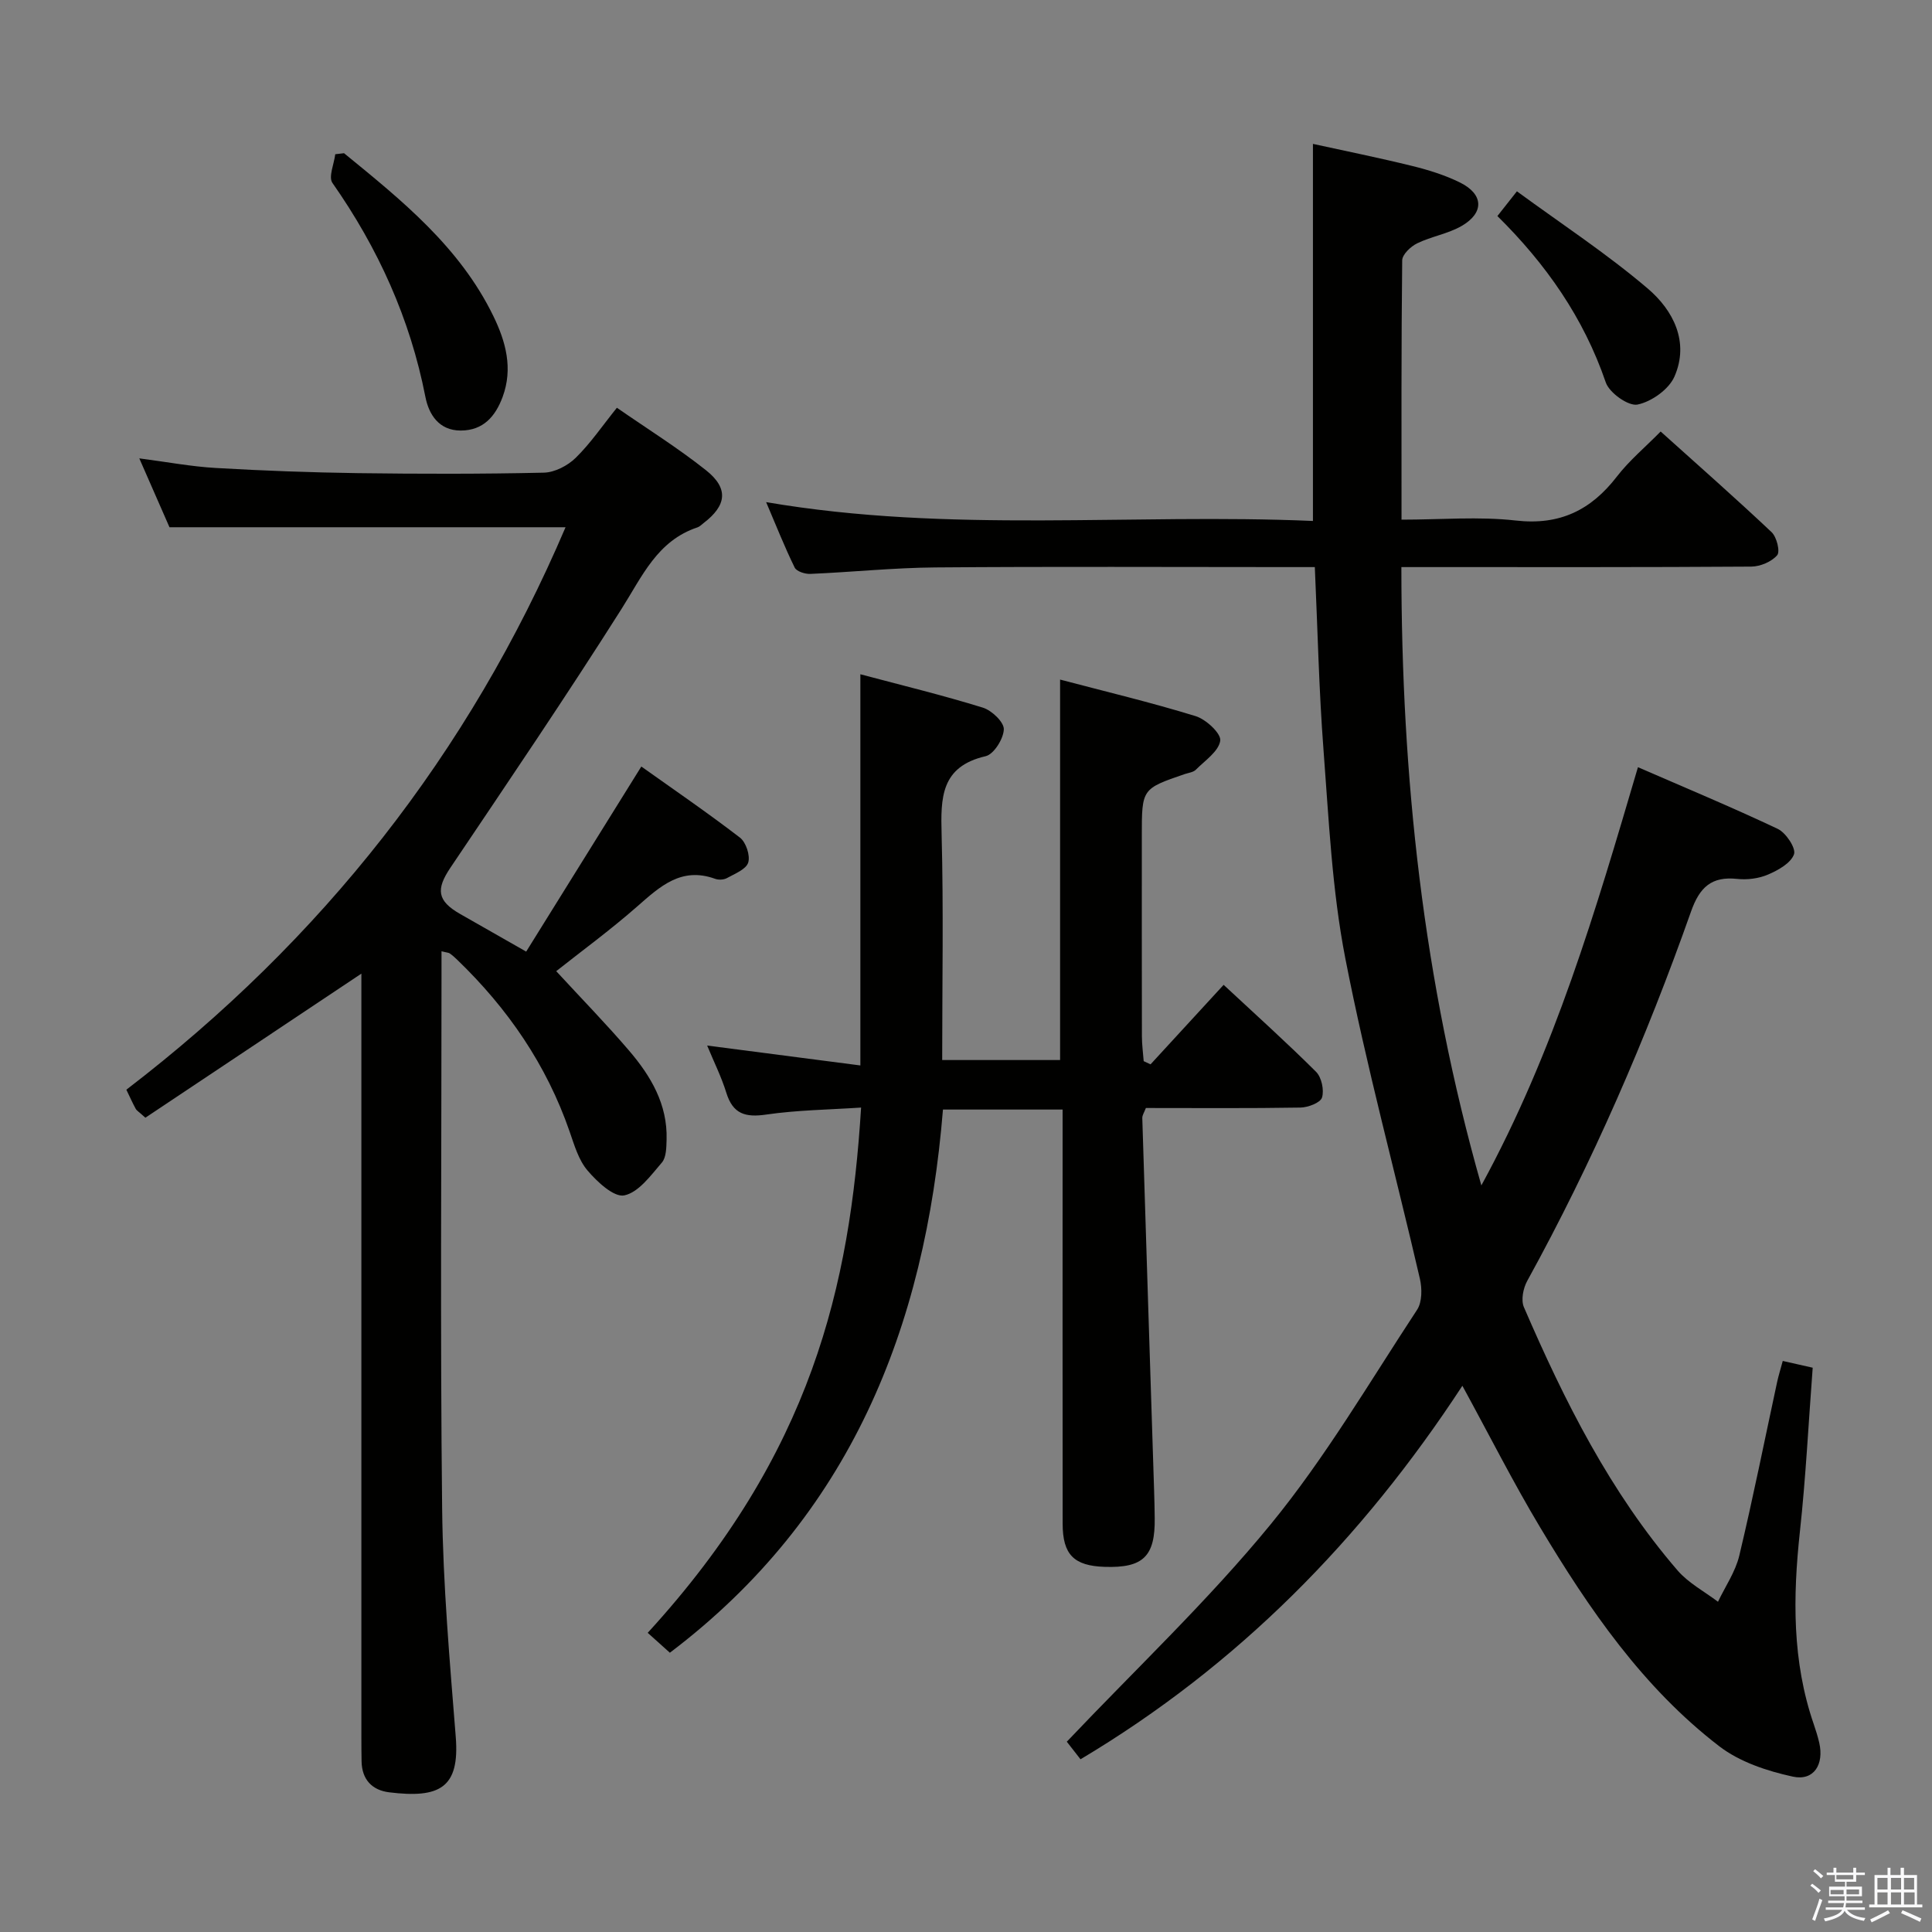<svg enable-background="new 0 0 400 400" viewBox="0 0 400 400" xmlns="http://www.w3.org/2000/svg"><rect x="0" y="0" width="400" height="400" fill="#808080" stroke="none"/><path d="m374.8 390.4.4-.4c.7.5 1.3 1 1.8 1.4l-.5.5c-.5-.6-1.1-1.1-1.7-1.5zm1 7.3-.6-.3c.5-1.4 1.1-2.8 1.5-4.3.2.1.4.2.6.3-.5 1.3-1 2.8-1.5 4.3zm-.4-10.3.4-.4c.4.3 1 .8 1.7 1.4l-.5.5c-.4-.5-1-1-1.6-1.5zm2.5.3h1.7v-1h.6v1h3.5v-1h.6v1h1.8v.5h-1.8v1.4h-2v1h3.2v2h-3.2v.9h3.3v.5h-3.4c0 .3-.1.6-.1.9h4v.5h-3.7c.7.9 1.9 1.5 3.8 1.7-.1.2-.2.4-.3.6-2.1-.4-3.5-1.1-4-2.1-.4 1-1.8 1.7-4 2.2-.1-.2-.2-.4-.3-.6 2.1-.4 3.4-1 3.8-1.8h-3.4v-.5h3.6c.1-.3.1-.6.2-.9h-3.3v-.5h3.4c0-.3 0-.6 0-.9h-3.2v-2h3.3v-1h-2.1v-1.4h-1.7v-.5zm1.1 3.5v1h2.7c0-.3 0-.4 0-.4 0-.1 0-.2 0-.2 0-.1 0-.2 0-.3h-2.7zm1.2-3v.9h3.5v-.9zm4.7 3h-2.6v.6.4h2.6z" fill="#fafafb"/><path d="m393.6 386.7h.6v1.5h2.7v6.1h1.1v.6h-11v-.6h1.1v-6.1h2.7v-1.5h.6v1.5h2.1v-1.5zm-2.7 8.8.4.6c-1.2.6-2.5 1.3-3.8 1.9-.1-.2-.2-.4-.3-.6 1.2-.6 2.5-1.2 3.7-1.9zm-2.2-6.7v2.4h2.1v-2.4zm0 3v2.5h2.1v-2.5zm2.8-3v2.4h2.1v-2.4zm0 3v2.5h2.1v-2.5zm6 6.1c-1.4-.7-2.7-1.3-3.9-1.8l.3-.6c1.5.6 2.7 1.2 3.9 1.7zm-1.2-9.1h-2.1v2.4h2.1zm-2.1 3v2.5h2.2v-2.5z" fill="#fafafb"/><g fill="#010100"><path d="m302.77 286.91c-20.86 31.88-46.54 57.94-79.06 77.33-1.28-1.64-2.47-3.17-2.84-3.64 14.33-15.11 29.27-29.21 42.19-44.98 11.33-13.82 20.47-29.45 30.33-44.44 1.06-1.61 1.05-4.41.58-6.44-5.12-22.12-11.1-44.07-15.44-66.34-2.75-14.13-3.41-28.7-4.51-43.11-.95-12.39-1.21-24.83-1.8-37.88-2.02 0-3.8 0-5.58 0-24.33 0-48.66-.13-72.99.07-8.63.07-17.25.97-25.88 1.34-1.09.05-2.85-.51-3.24-1.31-2.08-4.25-3.83-8.67-5.91-13.55 38.1 6.52 75.71 2.27 113.21 3.9 0-26.29 0-51.82 0-78.07 6.61 1.45 13.65 2.87 20.63 4.59 3.36.83 6.75 1.89 9.84 3.42 4.87 2.42 5.03 6.25.32 8.98-2.82 1.63-6.26 2.16-9.21 3.6-1.34.65-3.09 2.31-3.1 3.53-.2 17.64-.14 35.28-.14 53.68 8.14 0 15.99-.69 23.67.18 9.1 1.03 15.56-2.15 20.94-9.13 2.52-3.27 5.76-5.97 9.04-9.3 7.78 7 15.5 13.79 22.97 20.84 1.06 1 1.81 4.02 1.15 4.78-1.16 1.35-3.5 2.33-5.35 2.35-22 .15-43.99.1-65.99.1-1.96 0-3.92 0-6.46 0 .01 43.38 4.46 85.51 16.56 128.02 15.21-27.89 23.68-56.95 32.42-86.59 9.67 4.21 19.41 8.26 28.94 12.77 1.7.8 3.82 4.01 3.37 5.26-.66 1.84-3.28 3.3-5.38 4.2-1.91.82-4.27 1.12-6.36.9-5.36-.58-7.81 1.74-9.58 6.75-9.31 26.36-20.41 51.95-33.91 76.47-.84 1.52-1.33 3.98-.69 5.45 8.4 19.44 17.86 38.32 31.81 54.5 2.26 2.62 5.55 4.35 8.37 6.49 1.51-3.17 3.61-6.21 4.41-9.55 2.85-11.93 5.25-23.97 7.84-35.97.28-1.28.67-2.53 1.16-4.34 2.01.45 3.85.87 6.2 1.4-.87 11.47-1.43 22.74-2.65 33.94-1.46 13.51-1.63 26.83 2.87 39.87.43 1.25.83 2.53 1.13 3.82 1.04 4.52-1.12 7.98-5.47 7.03-5.31-1.15-11-3.04-15.23-6.29-15.82-12.16-26.96-28.42-37.09-45.33-5.54-9.24-10.41-18.9-16.09-29.3z"/><path d="m91.41 196.95v5.43c0 36.65-.28 73.31.13 109.96.18 15.77 1.57 31.54 2.82 47.28.84 10.58-3.37 12.74-13.78 11.46-3.55-.44-5.65-2.64-5.72-6.41-.03-1.67-.04-3.33-.04-5 0-50.65 0-101.3 0-151.95 0-1.99 0-3.98 0-6.14-15.1 10.07-30.01 20.02-44.72 29.83-1.31-1.19-1.78-1.45-2-1.84-.64-1.16-1.17-2.37-1.94-3.96 40.37-30.92 70.9-69.5 90.93-116.45-27.44 0-54.33 0-82 0-1.7-3.89-3.81-8.7-6.25-14.26 5.66.73 10.74 1.7 15.86 1.99 9.79.57 19.61.93 29.41 1.07 12.83.17 25.66.19 38.48-.1 2.25-.05 4.94-1.44 6.59-3.06 3.06-2.99 5.51-6.61 8.54-10.38 6.29 4.36 12.63 8.32 18.44 12.93 4.75 3.77 4.3 7.3-.52 10.97-.4.3-.77.71-1.22.86-8.34 2.77-11.45 10.13-15.72 16.86-11.46 18.1-23.5 35.85-35.46 53.63-3 4.46-2.74 6.83 2.01 9.55 4.17 2.39 8.35 4.76 13.69 7.8 7.87-12.65 15.62-25.11 23.84-38.32 6.59 4.69 13.65 9.52 20.42 14.72 1.25.96 2.16 3.71 1.71 5.16-.44 1.41-2.78 2.32-4.41 3.22-.65.36-1.73.41-2.44.15-7-2.54-11.41 1.58-16.14 5.73-5.58 4.9-11.6 9.3-16.76 13.39 5.28 5.73 10.37 10.94 15.1 16.47 4.49 5.25 7.96 11.11 7.75 18.39-.05 1.63-.05 3.69-.98 4.77-2.28 2.65-4.81 6.17-7.77 6.79-2.14.45-5.61-2.79-7.61-5.14-1.86-2.17-2.74-5.27-3.72-8.08-4.78-13.83-12.81-25.49-23.28-35.57-.48-.46-.97-.91-1.51-1.29-.23-.18-.6-.17-1.73-.46z"/><path d="m220 229.72c-8.7 0-16.63 0-24.77 0-3.67 45.25-19.26 84.23-56.54 112.46-1.67-1.5-3.14-2.82-4.59-4.12 34-37.13 41.88-71.87 44.18-108.75-6.62.44-13.2.51-19.65 1.45-4.32.63-6.89-.12-8.25-4.51-1.02-3.3-2.59-6.43-3.97-9.78 10.6 1.37 20.87 2.71 31.72 4.12 0-27.41 0-53.77 0-80.99 8.61 2.29 17.06 4.34 25.36 6.91 1.84.57 4.39 2.99 4.34 4.49-.06 1.96-2.07 5.17-3.76 5.56-9.3 2.15-9.32 8.6-9.12 16.16.41 15.46.12 30.94.12 46.75h24.41c0-25.98 0-52.01 0-78.77 9.37 2.47 18.81 4.72 28.07 7.57 2.15.66 5.31 3.61 5.09 5.08-.33 2.22-3.16 4.11-5.05 6.01-.53.53-1.5.64-2.29.9-8.9 3.05-8.9 3.05-8.9 12.78 0 13.83-.01 27.66.02 41.5 0 1.72.24 3.44.37 5.16.47.22.95.44 1.42.66 4.96-5.4 9.92-10.8 15.13-16.46 6.6 6.15 13.03 11.92 19.14 18.01 1.14 1.14 1.7 3.78 1.23 5.32-.33 1.08-2.88 2.05-4.45 2.08-10.65.18-21.3.09-32.02.09-.33.89-.76 1.49-.74 2.08.79 25.76 1.63 51.52 2.45 77.28.06 1.83.1 3.66.12 5.5.12 7.97-2.37 10.41-10.38 10.14-6.34-.21-8.67-2.53-8.68-8.9-.03-26.66-.01-53.33-.01-79.99 0-1.82 0-3.63 0-5.79z"/><path d="m71.23 31.72c11.92 9.73 23.94 19.39 30.91 33.71 2.59 5.32 4.1 10.87 1.92 16.76-1.49 4.01-3.99 6.94-8.67 6.95-4.56 0-6.61-3.39-7.31-6.94-3.17-16.23-9.8-30.83-19.25-44.32-.87-1.24.34-3.93.58-5.95.61-.08 1.21-.14 1.82-.21z"/><path d="m310.02 44.73c1.2-1.51 2.2-2.78 4.04-5.12 9.19 6.73 18.6 12.9 27.1 20.14 5.24 4.46 8.66 11.03 5.52 18.21-1.16 2.66-4.76 5.21-7.65 5.8-1.88.38-5.83-2.42-6.57-4.58-4.57-13.36-12.36-24.5-22.44-34.45z"/></g></svg>